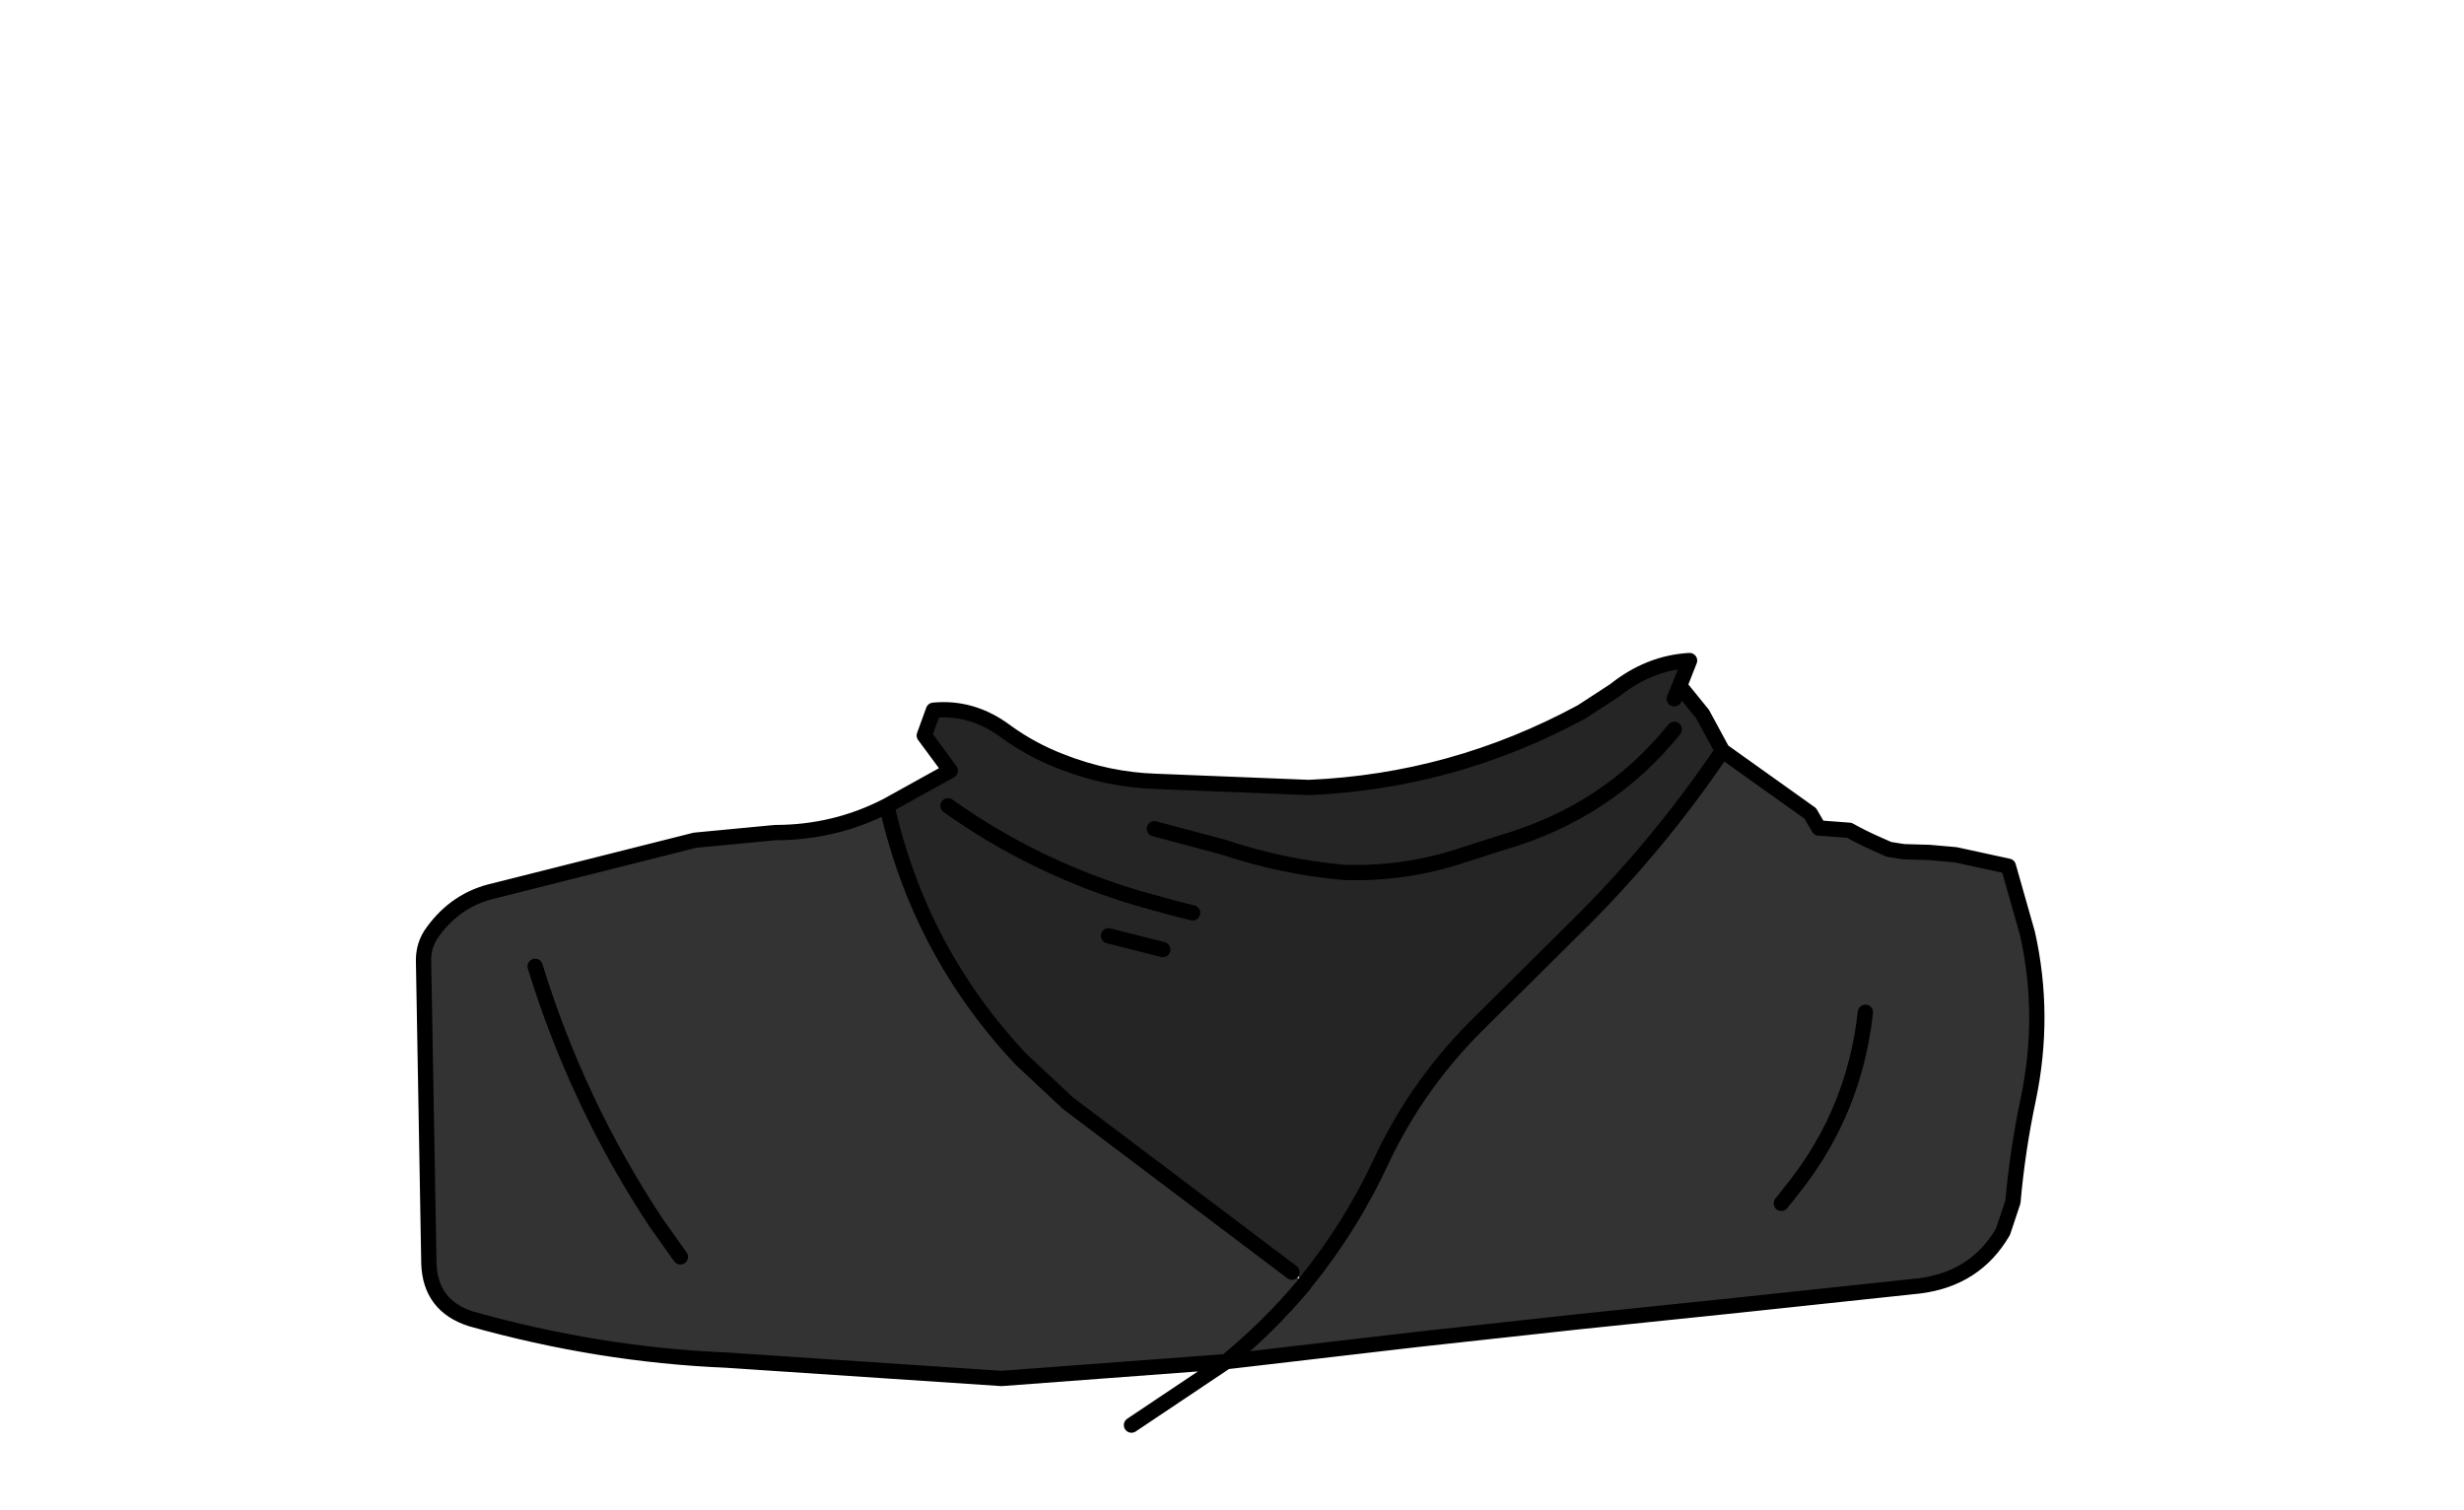 <svg xmlns:xlink="http://www.w3.org/1999/xlink" xmlns="http://www.w3.org/2000/svg" height="98.75px" width="161.15px">
  <g transform="matrix(1.0, 0.0, 0.0, 1.0, 83.0, 71.7)">
    <g data-characterId="1245" height="51.0" transform="matrix(1.0, 0.0, 0.0, 1.0, -55.8, -29.0)" width="106.5" xlink:href="#shape0"><g id="shape0" transform="matrix(1.0, 0.0, 0.0, 1.0, 55.8, 29.0)">
      <path d="M-25.0 -19.0 Q-22.85 -9.45 -16.2 -2.4 L-13.15 0.45 1.5 11.5 2.3 12.3 2.3 12.25 2.4 12.15 Q5.4 8.45 7.4 4.1 9.8 -0.95 13.85 -4.9 L20.0 -11.0 Q25.4 -16.3 29.65 -22.6 L35.4 -18.5 35.95 -17.55 37.95 -17.4 Q38.75 -16.95 39.65 -16.55 L40.55 -16.15 41.5 -16.0 43.2 -15.95 44.9 -15.8 48.35 -15.05 49.6 -10.65 Q50.8 -5.3 49.65 0.2 48.95 3.5 48.65 6.9 L48.0 8.85 Q46.2 11.95 42.5 12.4 L30.75 13.65 20.15 14.75 9.65 15.9 -2.8 17.35 -17.5 18.45 -35.5 17.25 Q-43.85 16.9 -52.2 14.55 -54.85 13.7 -54.95 10.95 L-55.3 -8.9 Q-55.3 -9.95 -54.7 -10.75 -53.15 -12.9 -50.65 -13.45 L-37.55 -16.75 -32.3 -17.25 Q-28.4 -17.25 -25.0 -19.0 M33.5 7.0 L34.45 5.8 Q38.3 0.85 39.0 -5.5 38.3 0.85 34.45 5.8 L33.5 7.0 M2.3 12.3 Q0.0 15.05 -2.8 17.35 0.0 15.05 2.3 12.3 M-38.5 10.5 L-40.1 8.25 Q-45.25 0.45 -48.0 -8.5 -45.25 0.45 -40.1 8.25 L-38.5 10.5" fill="#333333" fill-rule="evenodd" stroke="none"/>
      <path d="M26.5 -26.0 L26.85 -26.85 26.5 -26.0 M-25.0 -19.0 L-20.85 -21.3 -22.55 -23.6 -21.95 -25.25 Q-19.4 -25.5 -17.2 -23.85 -15.55 -22.65 -13.6 -21.9 -10.55 -20.7 -7.4 -20.6 L2.6 -20.2 Q12.05 -20.6 20.45 -25.15 L22.6 -26.55 Q24.85 -28.35 27.5 -28.5 L26.85 -26.85 28.35 -25.0 29.65 -22.6 Q25.4 -16.3 20.0 -11.0 L13.85 -4.9 Q9.8 -0.95 7.4 4.1 5.4 8.45 2.4 12.15 L1.5 11.5 -13.15 0.45 -16.2 -2.4 Q-22.85 -9.45 -25.0 -19.0 M-7.5 -17.5 L-3.0 -16.3 Q0.9 -15.0 4.85 -14.65 8.9 -14.5 12.75 -15.8 L15.25 -16.6 Q22.15 -18.6 26.5 -24.0 22.15 -18.6 15.25 -16.6 L12.75 -15.8 Q8.9 -14.5 4.85 -14.65 0.9 -15.0 -3.0 -16.3 L-7.5 -17.5 M-5.0 -12.0 L-6.2 -12.3 -8.55 -12.95 Q-15.3 -14.95 -21.0 -19.0 -15.3 -14.95 -8.55 -12.95 L-6.2 -12.3 -5.0 -12.0 M-6.95 -9.6 L-10.5 -10.5 -6.95 -9.6" fill="#252525" fill-rule="evenodd" stroke="none"/>
      <path d="M26.85 -26.85 L26.5 -26.0 M29.65 -22.6 L28.35 -25.0 26.85 -26.85 27.5 -28.5 Q24.85 -28.35 22.6 -26.55 L20.45 -25.15 Q12.05 -20.6 2.6 -20.2 L-7.4 -20.6 Q-10.55 -20.7 -13.6 -21.9 -15.55 -22.65 -17.2 -23.85 -19.4 -25.5 -21.95 -25.25 L-22.55 -23.6 -20.85 -21.3 -25.0 -19.0 Q-22.85 -9.45 -16.2 -2.4 L-13.15 0.45 1.5 11.5 M2.4 12.15 Q5.4 8.45 7.4 4.1 9.8 -0.95 13.85 -4.9 L20.0 -11.0 Q25.4 -16.3 29.65 -22.6 L35.4 -18.5 35.95 -17.55 37.95 -17.4 Q38.75 -16.95 39.65 -16.55 L40.55 -16.15 41.5 -16.0 43.2 -15.95 44.9 -15.8 48.35 -15.05 49.6 -10.65 Q50.8 -5.3 49.65 0.2 48.95 3.5 48.65 6.9 L48.0 8.85 Q46.2 11.95 42.5 12.4 L30.75 13.65 20.15 14.75 9.65 15.9 -2.8 17.35 -9.0 21.5 M26.5 -24.0 Q22.15 -18.6 15.25 -16.6 L12.75 -15.8 Q8.9 -14.5 4.85 -14.65 0.9 -15.0 -3.0 -16.3 L-7.5 -17.5 M39.0 -5.5 Q38.3 0.85 34.45 5.8 L33.5 7.0 M2.3 12.3 L2.3 12.25 2.4 12.15 M-25.0 -19.0 Q-28.4 -17.25 -32.3 -17.25 L-37.55 -16.75 -50.65 -13.45 Q-53.15 -12.9 -54.7 -10.75 -55.3 -9.95 -55.3 -8.9 L-54.95 10.95 Q-54.85 13.7 -52.2 14.55 -43.85 16.9 -35.5 17.25 L-17.5 18.45 -2.8 17.35 Q0.0 15.05 2.3 12.3 M-10.5 -10.5 L-6.95 -9.6 M-21.0 -19.0 Q-15.3 -14.95 -8.55 -12.95 L-6.2 -12.3 -5.0 -12.0 M-48.0 -8.5 Q-45.25 0.45 -40.1 8.25 L-38.5 10.5" fill="none" stroke="#000000" stroke-linecap="round" stroke-linejoin="round" stroke-width="1.0"/>
    </g>
  </g>
  </g>
  <defs>
    </defs>
</svg>